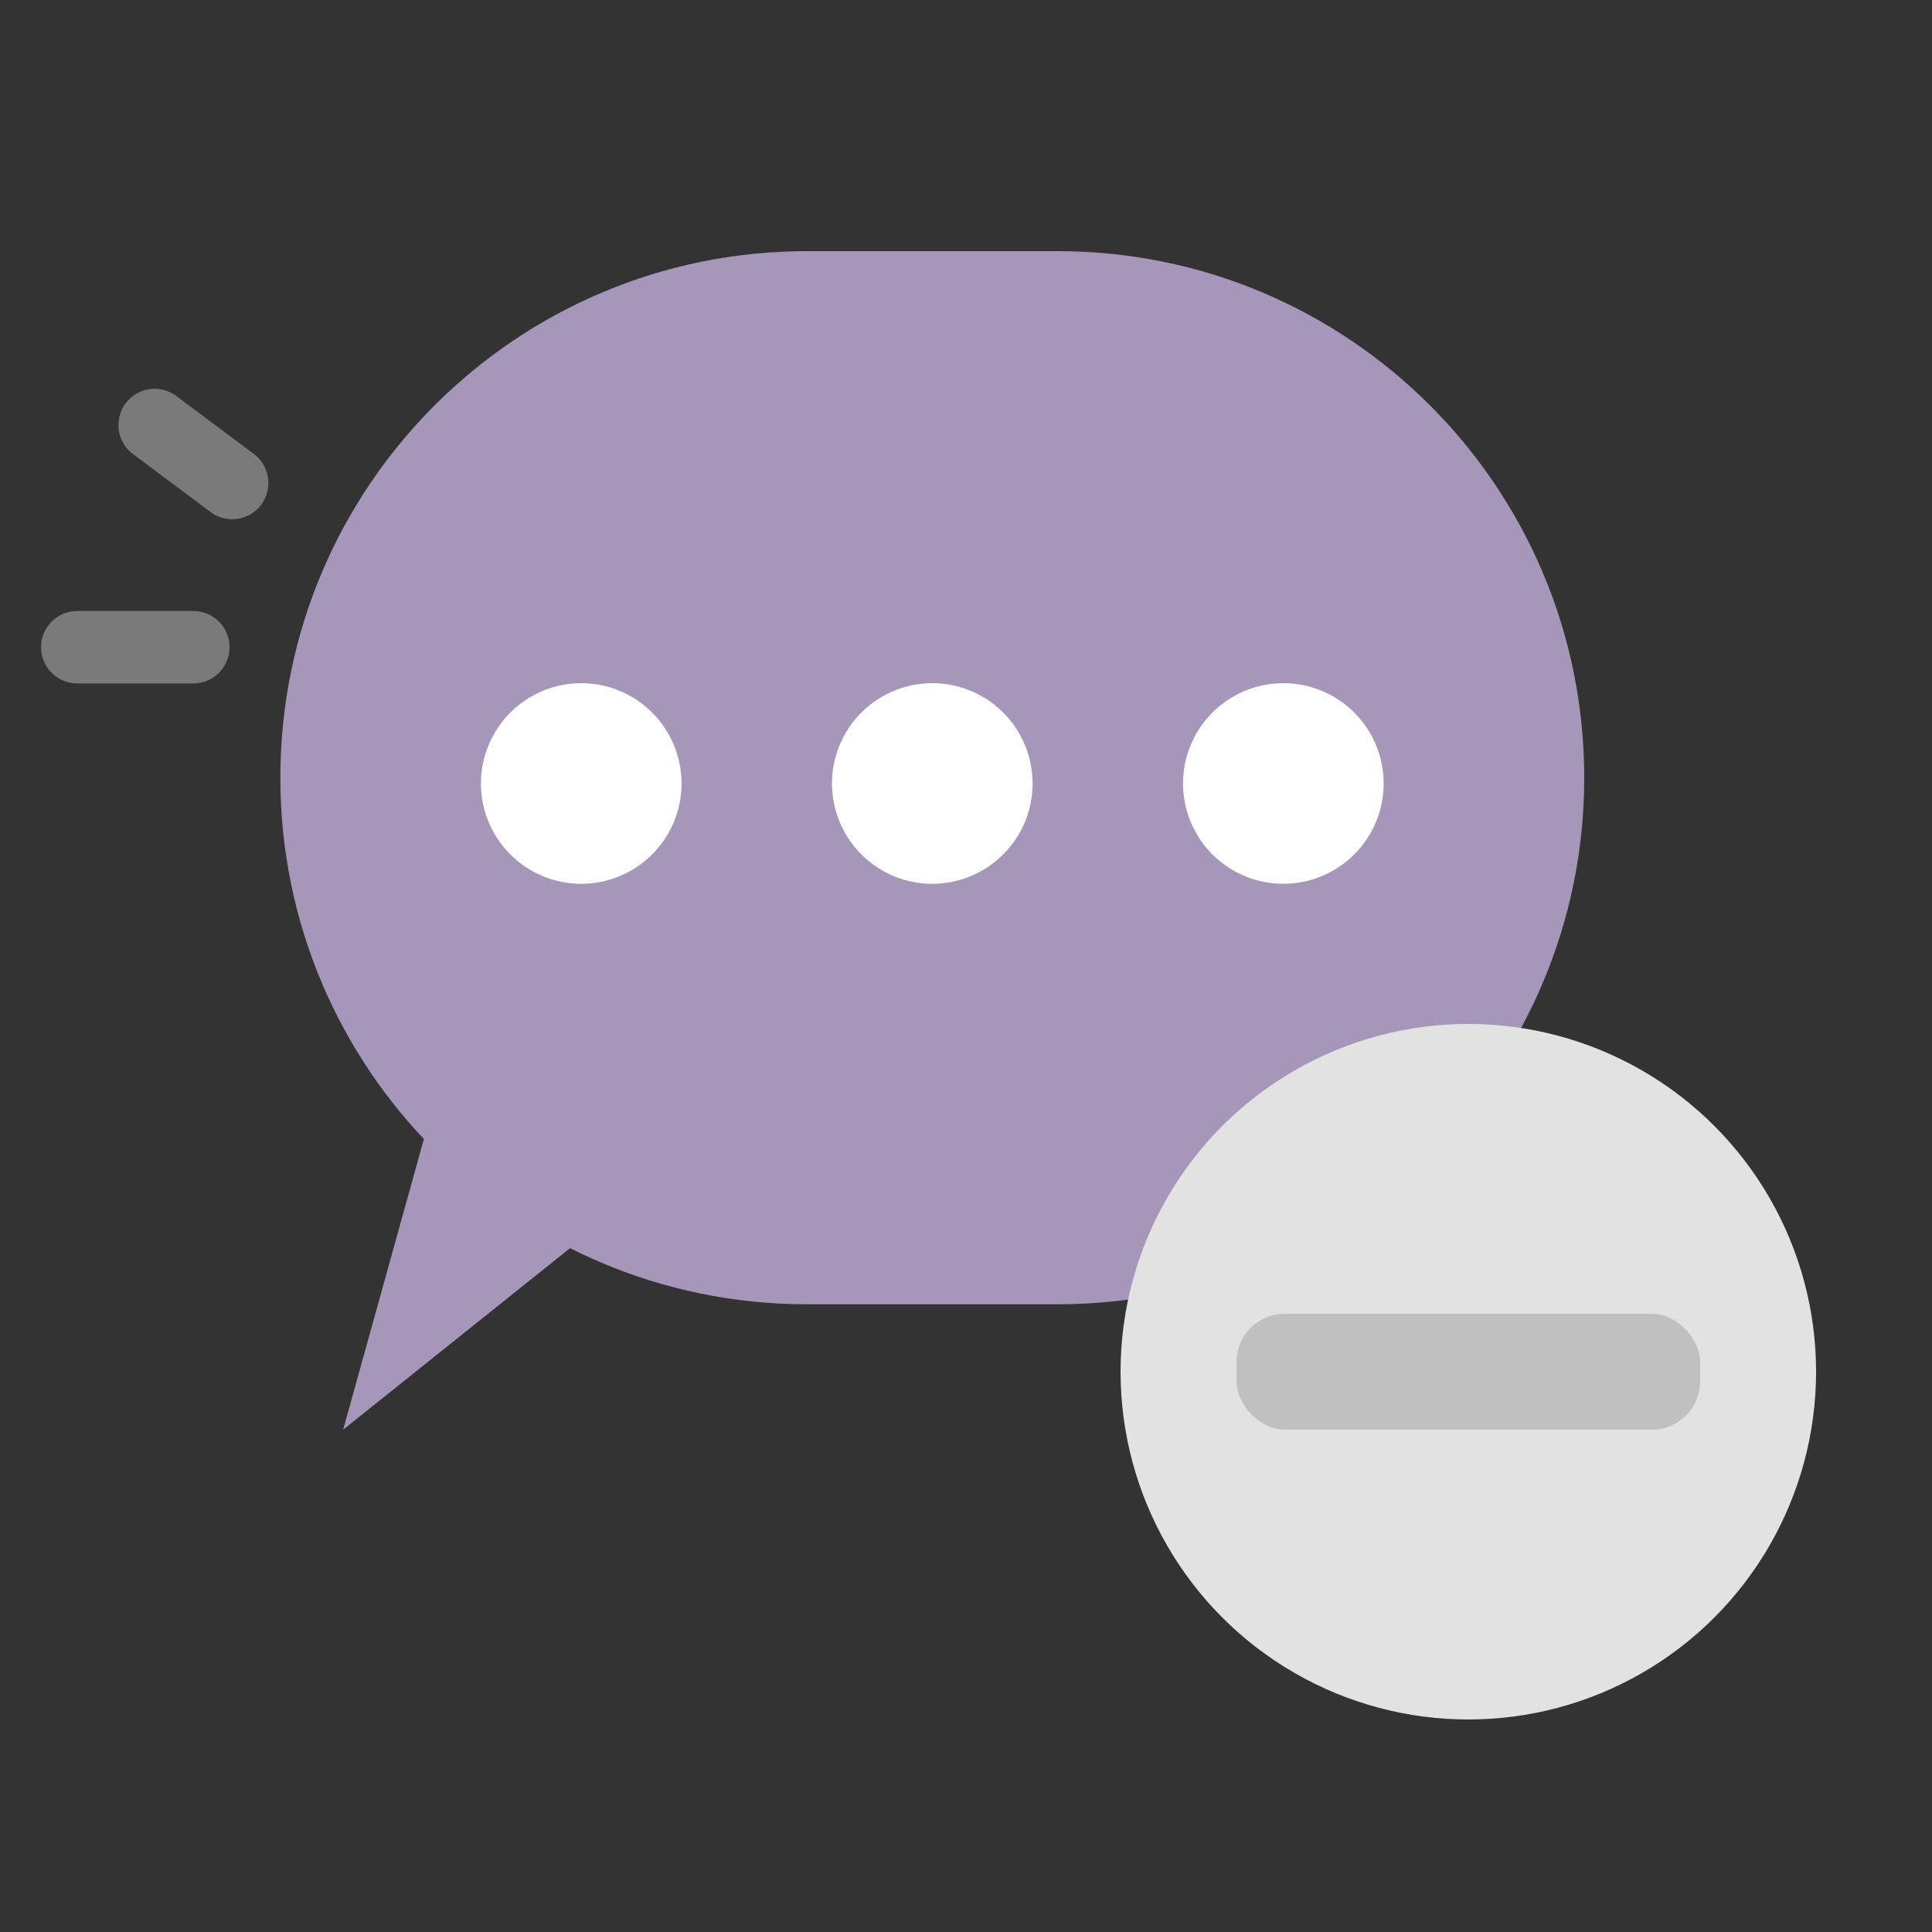<svg width="80" height="80" fill="none" xmlns="http://www.w3.org/2000/svg"><rect width="100%" height="100%" fill="#333333" stroke="none"/><path d="m9.614 20-3.21-2.4M8.004 26.8H3.2" stroke="#AAA" stroke-opacity=".6" stroke-width="3" stroke-linecap="round"/><path fill-rule="evenodd" clip-rule="evenodd" d="M43.796 54.008H33.413c-12.042 0-21.804-9.762-21.804-21.804 0-12.042 9.762-21.804 21.804-21.804h10.383c12.042 0 21.804 9.762 21.804 21.804 0 12.042-9.762 21.804-21.804 21.804" fill="#A696BA"/><path fill-rule="evenodd" clip-rule="evenodd" d="M29.784 46.74 14.209 59.2l5.192-18.69 10.383 6.23z" fill="#A696BA"/><path fill-rule="evenodd" clip-rule="evenodd" d="M53.14 28.29a4.155 4.155 0 0 0-4.153 4.153 4.155 4.155 0 0 0 4.154 4.153 4.155 4.155 0 0 0 4.153-4.153 4.155 4.155 0 0 0-4.153-4.154M38.604 28.29a4.155 4.155 0 0 0-4.153 4.153 4.155 4.155 0 0 0 4.153 4.153 4.155 4.155 0 0 0 4.153-4.153 4.155 4.155 0 0 0-4.153-4.154M24.068 28.29a4.155 4.155 0 0 0-4.153 4.153 4.155 4.155 0 0 0 4.153 4.153 4.155 4.155 0 0 0 4.153-4.153 4.155 4.155 0 0 0-4.153-4.154" fill="#fff"/><circle cx="60.8" cy="56.8" fill="#E2E2E2" r="14.4"/><rect x="51.2" y="54.4" width="19.2" height="4.8" rx="2" fill="silver"/></svg>